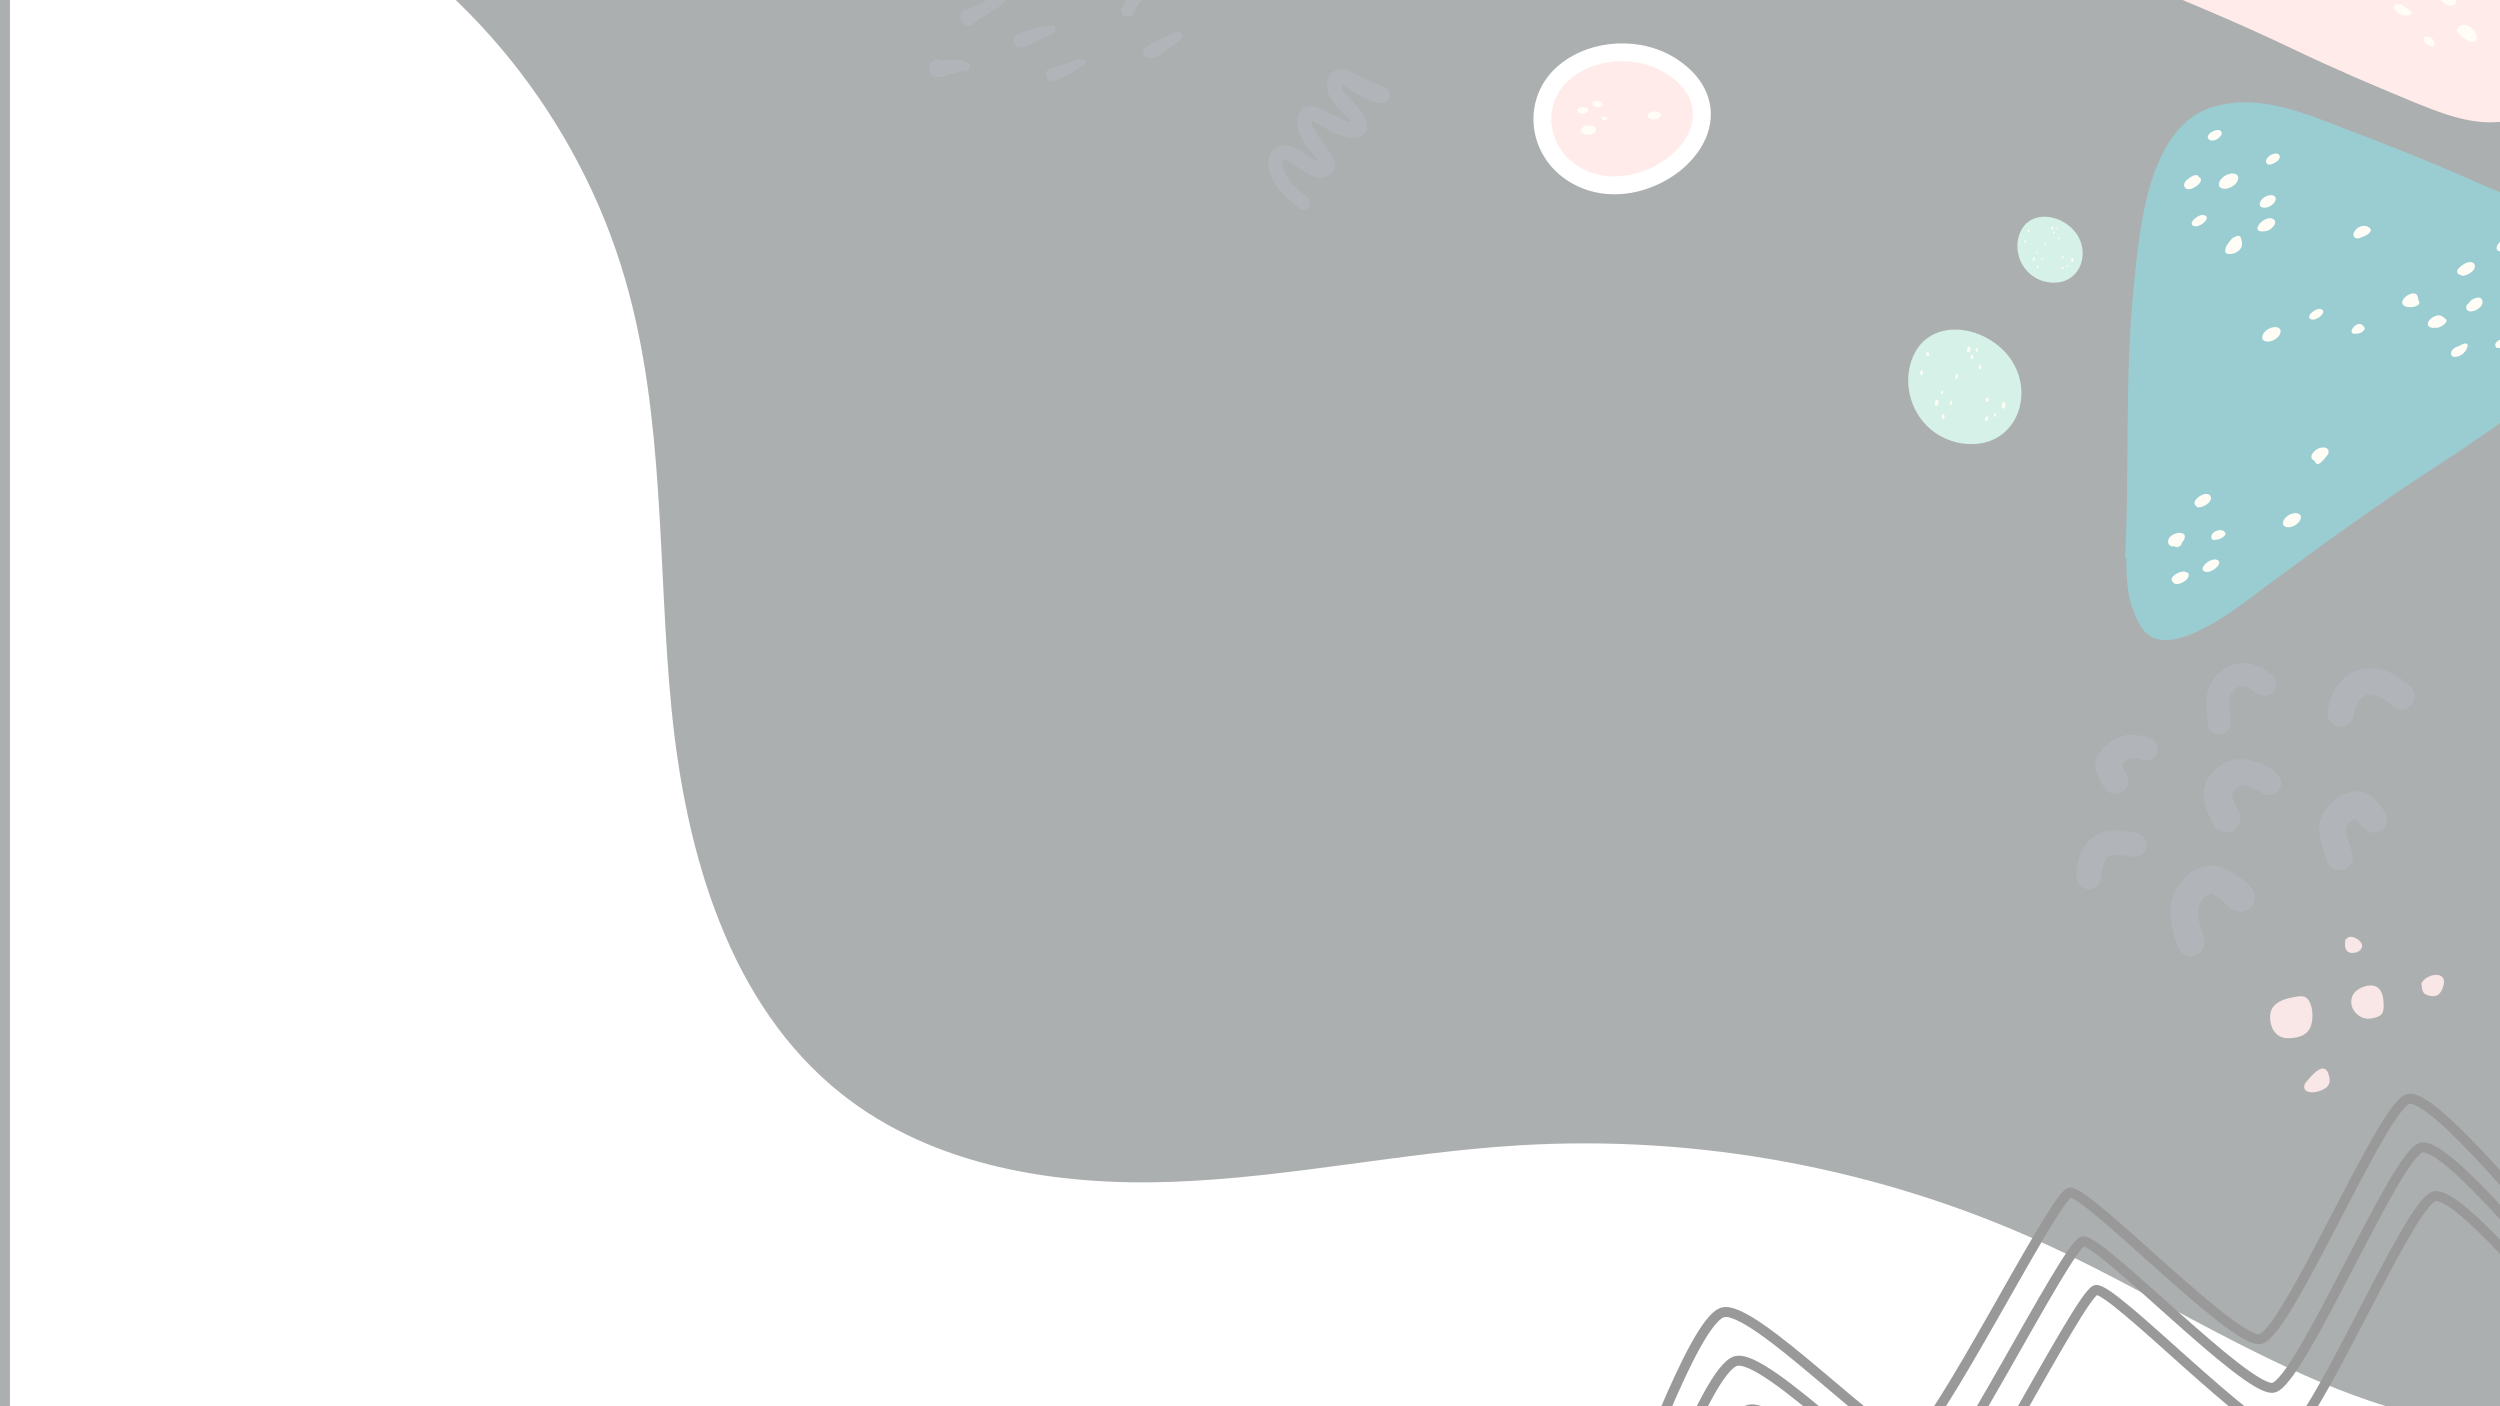 <?xml version="1.0" encoding="utf-8"?>
<!-- Generator: Adobe Illustrator 24.1.3, SVG Export Plug-In . SVG Version: 6.00 Build 0)  -->
<svg version="1.1" xmlns="http://www.w3.org/2000/svg" xmlns:xlink="http://www.w3.org/1999/xlink" x="0px" y="0px"
	 viewBox="0 0 752 423" style="enable-background:new 0 0 752 423;" xml:space="preserve">
<rect x="0" y="0" width="752" height="423" fill="#333333" stroke="none"/>
<style type="text/css">
	.st0{opacity:0.06;fill:#00838F;}
	.st1{fill:#FFFFFF;}
	.st2{fill:#FFD0CA;}
	.st3{fill:#FFFBE9;}
	.st4{fill:#99DDC6;}
	.st5{fill:#00838F;}
	.st6{fill:#3C4750;}
	.st7{fill:#EFC2C2;}
	.st8{fill:none;stroke:#000000;stroke-width:3;stroke-miterlimit:10;}
	.st9{opacity:0.6;fill:#FFFFFF;}
</style>
<g id="BACKGROUND">
</g>
<g id="OBJECTS">
	<rect x="-9.84" y="-4.62" class="st0" width="769.63" height="433.64"/>
	<g>
		<path class="st1" d="M752.99,429.85v31.65h-750v-500h73.38c7.07,2.65,13.97,5.77,20.63,9.32c43.93,23.42,77.28,65.51,91.09,113.34
			c12.04,41.7,9.66,85.99,13.91,129.19c4.25,43.19,17.22,88.88,51.26,115.8c27.46,21.71,64.4,27.61,99.39,26.35
			c34.98-1.27,69.45-8.9,104.39-10.99c53.94-3.24,108.63,6.98,157.75,29.48c40.39,18.5,77.82,45.39,121.47,53.66
			C741.8,428.7,747.39,429.43,752.99,429.85z"/>
		<g>
			<g>
				<path class="st2" d="M511.9,35.5c-0.55,7.04-6.33,13.99-14.71,17.71c-9.07,4.03-18.64,3.23-25.6-2.14
					c-5.25-4.04-8.09-10.29-7.58-16.7c0.4-5.05,2.83-9.64,6.86-12.9c8.84-7.16,22.73-7.72,32.29-1.3
					C510.97,25.4,512.22,31.4,511.9,35.5L511.9,35.5z"/>
				<path class="st1" d="M466.68,34.59c0.32-4.1,2.25-8.1,5.88-11.03c7.99-6.47,20.63-6.85,29.11-1.16c5.78,3.88,7.9,8.46,7.55,12.9
					c-1,12.73-22.39,24.15-36,13.66C468.51,45.32,466.27,39.86,466.68,34.59 M461.33,34.17c-0.57,7.32,2.65,14.44,8.62,19.04
					c7.76,5.98,18.35,6.9,28.33,2.46c9.27-4.12,15.66-11.95,16.29-19.95c0.31-3.94-0.57-11.5-9.91-17.77
					c-10.5-7.05-25.75-6.43-35.48,1.44C464.58,23.12,461.79,28.37,461.33,34.17L461.33,34.17z"/>
			</g>
			<path class="st3" d="M475.87,39.88c0.8,0.74,2.18,0.74,3.14,0.36c0.76-0.3,1.53-1.17,0.74-1.9c-0.8-0.74-2.18-0.75-3.13-0.37
				C475.85,38.28,475.07,39.15,475.87,39.88z"/>
			<path class="st3" d="M474.69,33.77c0.58,0.54,1.59,0.54,2.29,0.26c0.55-0.22,1.12-0.85,0.54-1.39c-0.58-0.54-1.59-0.54-2.29-0.27
				C474.68,32.6,474.11,33.24,474.69,33.77z"/>
			<path class="st3" d="M479.04,31.15c0.02,0.09,0.05,0.18,0.07,0.26c0.25,0.92,1.53,0.98,2.27,0.68c0.95-0.38,0.81-1.21-0.06-1.54
				c-0.13-0.05-0.25-0.1-0.38-0.15C480.55,30.26,478.83,30.36,479.04,31.15z"/>
			<path class="st3" d="M481.88,35.42c-0.01,0.03-0.03,0.06-0.04,0.08c-0.06,0.14,0.01,0.24,0.09,0.34
				c0.04,0.06,0.09,0.11,0.13,0.16c0.44,0.56,2.01-0.06,1.21-0.62c-0.22-0.16-0.4-0.23-0.68-0.25
				C482.35,35.13,482,35.17,481.88,35.42z"/>
			<path class="st3" d="M495.93,35.4c0.71,0.65,1.94,0.66,2.78,0.32c0.67-0.27,1.37-1.04,0.66-1.69c-0.71-0.65-1.94-0.66-2.78-0.32
				C495.91,33.98,495.22,34.74,495.93,35.4z"/>
		</g>
		<g>
			<g>
				<path class="st4" d="M578.79,127.21c4.91,5.56,12.02,7.12,17.52,6.06c13.99-2.7,16.9-23.5,0.87-31.84
					c-7.14-3.71-16.02-3.17-20.43,3.42C572.68,110.93,572.91,120.54,578.79,127.21z"/>
				<path class="st3" d="M592.25,104.3c-0.1,0.05-0.19,0.1-0.28,0.17c-0.22,0.17-0.58,1.43,0,1.44c0.1,0,0.19-0.01,0.28-0.02
					c0.31-0.05,0.46-0.6,0.46-0.95C592.72,104.66,592.54,104.14,592.25,104.3z"/>
				<path class="st3" d="M594.71,104.71c-0.2,0-0.27,0.14-0.38,0.32c-0.07,0.1-0.13,0.31-0.03,0.46c0.04,0.07,0.09,0.19,0.16,0.28
					c0.34,0.45,0.55-0.49,0.48-0.78l-0.02-0.09C594.87,104.81,594.78,104.71,594.71,104.71z"/>
				<path class="st3" d="M595.86,109.95c-0.02-0.03-0.03-0.06-0.05-0.09c-0.05-0.06-0.1-0.1-0.16-0.11c-0.05,0-0.09,0-0.14,0
					c-0.15,0-0.21,0.17-0.24,0.33c-0.05,0.24-0.08,0.42-0.03,0.69C595.4,111.61,596.27,110.66,595.86,109.95z"/>
				<path class="st3" d="M593.52,107.07c-0.05-0.3-0.2-0.55-0.45-0.35c-0.24,0.19-0.47,0.9-0.09,1.22c0.16,0.13,0.34,0.01,0.46-0.07
					C593.56,107.77,593.75,107.24,593.52,107.07z"/>
				<path class="st3" d="M582.73,120.28c-0.03,0-0.05,0-0.08,0c-0.43,0.01-0.65,0.6-0.66,1.09c0,0.49,0.3,0.9,0.66,0.64
					c0.03-0.02,0.05-0.03,0.08-0.06C583,121.78,583.4,120.27,582.73,120.28z"/>
				<path class="st3" d="M584.51,124.63c-0.05-0.02-0.1-0.03-0.17-0.03c-0.11-0.01-0.17,0.14-0.19,0.25c0,0-0.05,0.69-0.02,0.42
					c-0.06,0.66,0.4,1.05,0.69,0.46c0.08-0.17,0.11-0.34,0.12-0.55C584.95,124.85,584.74,124.54,584.51,124.63z"/>
				<path class="st3" d="M586.86,120.56c-0.37,0.13-0.51,1.43,0,1.25C587.23,121.67,587.36,120.37,586.86,120.56z"/>
				<path class="st3" d="M584.21,117.53c-0.03,0.01-0.05,0.01-0.07,0.02c-0.16,0.07-0.42,0.66-0.19,0.87
					c0.12,0.23,0.3,0.22,0.41,0.05c0.13-0.19,0.2-0.37,0.15-0.65C584.47,117.63,584.37,117.49,584.21,117.53z"/>
				<path class="st3" d="M597.66,125.25c-0.06,0.02-0.11,0.05-0.17,0.07c-0.25,0.11-0.39,0.46-0.39,0.8c0,0.27,0.13,0.6,0.39,0.54
					c0.06-0.02,0.11-0.03,0.17-0.05C598.12,126.49,598.17,125.02,597.66,125.25z"/>
				<path class="st3" d="M602.68,120.96c-0.61,0.22-0.85,1.38-0.28,1.94c0.23,0.23,0.43-0.19,0.5-0.49
					c-0.02,0.16-0.05,0.33-0.07,0.49c0.11-0.09,0.19-0.2,0.26-0.34c0.11-0.22,0.18-0.5,0.18-0.78
					C603.27,121.38,603.06,120.83,602.68,120.96z"/>
				<path class="st3" d="M598.12,119.96c-0.1-0.11-0.1-0.27-0.25-0.34c-0.31-0.14-0.52,0.27-0.56,0.59c0,0,0,0.01,0,0.02
					c-0.02,0.18,0,0.53,0.18,0.64c0,0,0,0.01-0.01,0.01c0.01,0,0.02,0,0.04,0c0.02,0.01,0.03,0.03,0.05,0.03c0.01,0,0.02,0,0.03,0
					c0.02,0,0.03-0.01,0.04-0.01c0.01,0,0.01,0,0.01,0c0.1-0.02,0.17-0.08,0.23-0.17c0.02-0.02,0.05-0.04,0.08-0.06
					C598.11,120.61,598.32,120.16,598.12,119.96z"/>
				<path class="st3" d="M599.82,125.18c0.04,0.06,0.07,0.11,0.12,0.16c0.23,0.25,0.42-0.19,0.41-0.42
					c-0.01-0.13-0.02-0.24-0.05-0.37C600.18,123.91,599.49,124.64,599.82,125.18z"/>
				<path class="st3" d="M588.56,112.47c-0.42,0.15-0.57,1.64,0,1.43C588.99,113.75,589.14,112.26,588.56,112.47z"/>
				<path class="st3" d="M578.01,111.4c-0.4,0.21-0.62,0.87-0.24,1.4c0.23,0.33,0.42-0.06,0.5-0.39c0.07-0.14,0.12-0.31,0.12-0.5
					C578.38,111.7,578.24,111.28,578.01,111.4z"/>
				<path class="st3" d="M579.94,105.92c-0.4-0.3-0.76,0.9-0.35,1.14c0.11,0.06,0.2,0.12,0.32,0.13c0.33,0.02,0.53-0.65,0.3-1
					C580.13,106.06,580.05,105.99,579.94,105.92z"/>
			</g>
			<g>
				<path class="st4" d="M609.6,81.37c2.83,3.2,6.92,4.1,10.1,3.49c8.06-1.55,9.74-13.53,0.5-18.34c-4.11-2.14-9.23-1.83-11.77,1.97
					C606.08,72,606.21,77.54,609.6,81.37z"/>
				<path class="st3" d="M617.36,68.18c-0.05,0.03-0.11,0.06-0.16,0.1c-0.12,0.1-0.33,0.82,0,0.83c0.06,0,0.11,0,0.16-0.02
					c0.18-0.03,0.26-0.35,0.26-0.55C617.62,68.38,617.52,68.08,617.36,68.18z"/>
				<path class="st3" d="M618.77,68.41c-0.12,0-0.16,0.08-0.22,0.18c-0.04,0.06-0.07,0.18-0.02,0.26c0.03,0.04,0.06,0.11,0.09,0.16
					c0.2,0.26,0.32-0.28,0.28-0.45l-0.01-0.05C618.86,68.47,618.81,68.41,618.77,68.41z"/>
				<path class="st3" d="M619.43,71.43c-0.01-0.02-0.02-0.03-0.03-0.05c-0.03-0.04-0.06-0.06-0.09-0.06c-0.03,0-0.05,0-0.08,0
					c-0.08,0-0.12,0.1-0.14,0.19c-0.03,0.14-0.05,0.25-0.02,0.4C619.17,72.38,619.67,71.84,619.43,71.43z"/>
				<path class="st3" d="M618.08,69.77c-0.03-0.17-0.11-0.32-0.26-0.2c-0.13,0.11-0.27,0.52-0.05,0.7c0.09,0.08,0.2,0,0.27-0.04
					C618.11,70.17,618.22,69.87,618.08,69.77z"/>
				<path class="st3" d="M611.87,77.38c-0.02,0-0.03,0-0.04,0c-0.25,0.01-0.38,0.34-0.38,0.63c0,0.29,0.17,0.52,0.38,0.37
					c0.02-0.01,0.03-0.02,0.04-0.03C612.02,78.24,612.25,77.37,611.87,77.38z"/>
				<path class="st3" d="M612.89,79.88c-0.03-0.01-0.06-0.02-0.1-0.02c-0.06,0-0.1,0.08-0.11,0.15c0,0-0.03,0.39-0.01,0.24
					c-0.03,0.38,0.23,0.61,0.4,0.27c0.05-0.1,0.06-0.2,0.07-0.32C613.15,80.01,613.03,79.83,612.89,79.88z"/>
				<path class="st3" d="M614.25,77.54c-0.21,0.08-0.29,0.82,0,0.72C614.46,78.18,614.54,77.44,614.25,77.54z"/>
				<path class="st3" d="M612.72,75.79c-0.01,0-0.03,0.01-0.04,0.01c-0.09,0.04-0.24,0.38-0.11,0.5c0.07,0.13,0.17,0.12,0.24,0.03
					c0.08-0.11,0.12-0.21,0.09-0.37C612.87,75.85,612.81,75.77,612.72,75.79z"/>
				<path class="st3" d="M620.47,80.24c-0.03,0.01-0.06,0.03-0.09,0.04c-0.15,0.06-0.23,0.26-0.22,0.47c0,0.16,0.08,0.35,0.22,0.3
					c0.03-0.01,0.07-0.02,0.1-0.03C620.73,80.95,620.76,80.11,620.47,80.24z"/>
				<path class="st3" d="M623.36,77.77c-0.35,0.13-0.49,0.79-0.16,1.12c0.13,0.13,0.25-0.11,0.29-0.28
					c-0.01,0.09-0.02,0.19-0.04,0.28c0.06-0.05,0.12-0.12,0.16-0.2c0.06-0.13,0.1-0.29,0.1-0.45
					C623.7,78.02,623.58,77.7,623.36,77.77z"/>
				<path class="st3" d="M620.74,77.2c-0.06-0.07-0.06-0.16-0.14-0.2c-0.18-0.08-0.3,0.15-0.32,0.34c0,0,0,0.01,0,0.01
					c-0.01,0.1,0,0.3,0.1,0.36c0,0,0,0,0,0.01c0.01,0,0.02,0,0.02,0c0.01,0,0.02,0.02,0.03,0.02c0,0,0.01,0,0.02,0
					c0.01,0,0.01-0.01,0.02-0.01c0,0,0,0,0.01,0c0.06-0.01,0.1-0.04,0.13-0.1c0.01-0.01,0.03-0.03,0.04-0.03
					C620.73,77.57,620.85,77.31,620.74,77.2z"/>
				<path class="st3" d="M621.72,80.21c0.02,0.04,0.04,0.06,0.07,0.09c0.13,0.14,0.24-0.11,0.23-0.24c0-0.07-0.01-0.14-0.03-0.21
					C621.92,79.47,621.53,79.89,621.72,80.21z"/>
				<path class="st3" d="M615.23,72.88c-0.25,0.09-0.33,0.94,0,0.82C615.47,73.62,615.56,72.76,615.23,72.88z"/>
				<path class="st3" d="M609.15,72.26c-0.23,0.12-0.36,0.5-0.14,0.81c0.13,0.19,0.25-0.04,0.28-0.22c0.04-0.08,0.07-0.18,0.07-0.29
					C609.36,72.43,609.28,72.19,609.15,72.26z"/>
				<path class="st3" d="M610.26,69.1c-0.23-0.17-0.44,0.52-0.2,0.66c0.06,0.04,0.11,0.07,0.18,0.07c0.19,0.01,0.3-0.38,0.18-0.58
					C610.37,69.19,610.33,69.15,610.26,69.1z"/>
			</g>
		</g>
		<g>
			<path class="st2" d="M766.75-20.4c-1.9-14.84-4.74-29.56-7.45-44.27c-2.05-11.05-4.84-22.65-13.41-30.52
				c-14.89-13.7-41.99,0.23-56.49,7.15c-23.9,11.42-45.68,26.53-68.84,39.25c-0.46,0.25-0.69,0.57-0.77,0.86
				c-6.51,3.82-12.22,8.53-14.85,14.63c-5.18,12.07,22.36,21.33,29.34,24.16c18.95,7.72,37.35,15.21,55.87,24.08
				c11.45,5.49,23.09,10.48,34.83,15.31c8.3,3.43,17.71,7.32,26.87,6.42C778.67,34.02,768.9-3.61,766.75-20.4z"/>
			<path class="st3" d="M628.75-26.36c0.52,1.87,5.41,3.4,4.7,0.85C632.94-27.39,628.05-28.91,628.75-26.36z"/>
			<path class="st3" d="M621.33-33.18c-0.04,0.08-0.07,0.16-0.1,0.24c-0.59,1.33,1.07,2.43,2.08,2.87c0.78,0.34,1.57,0.44,2.27-0.09
				c0.28-0.2,0.26-0.47,0.16-0.74c0.02-0.47-0.2-0.98-0.53-1.31c-0.11-0.1-0.21-0.21-0.32-0.31
				C624.28-33.12,621.95-34.58,621.33-33.18z"/>
			<path class="st3" d="M630.45-40.17c-0.06,0.05-0.12,0.1-0.18,0.15c-0.71,0.56-0.38,1.54,0.16,2.11
				c-0.01,0.05-0.03,0.11-0.04,0.17c-0.17,0.71,1.38,1.58,1.9,1.08c0.02-0.02,0.04-0.05,0.06-0.06c0.39,0.11,0.78,0.19,1.21,0.13
				C637.03-37.07,632.64-41.92,630.45-40.17z"/>
			<path class="st3" d="M644.05-39.45c-0.12,0.07-0.19,0.19-0.24,0.35c-0.04,0.1-0.04,0.22-0.05,0.34c-0.01,0-0.01,0-0.02,0
				c-0.39,0.51,0.28,1.33,0.66,1.62c0.8,0.6,1.75,1.14,2.78,1.11c1.14-0.03,1.67-0.97,1.11-1.96
				C647.61-39.2,644.97-40.38,644.05-39.45z"/>
			<path class="st3" d="M637.94-29.86c-0.31,0.42,0.05,0.91,0.48,1.28c0.04,0.07,0.07,0.14,0.13,0.22c0.46,0.68,2.82,2.17,3.09,0.56
				C641.94-29.51,639.13-31.45,637.94-29.86z"/>
			<path class="st3" d="M652.22-13.19c0.36,1.32,1.84,2.25,3.11,2.48c1.01,0.18,2.42-0.24,2.05-1.55c-0.36-1.32-1.84-2.24-3.12-2.47
				C653.26-14.91,651.85-14.5,652.22-13.19z"/>
			<path class="st3" d="M673.02-16.26c-0.03,0.04-0.05,0.06-0.1,0.2c-0.09,0.27-0.26,0.5-0.33,0.79c-0.1,0.38,0.48,0.77,0.77,0.86
				c1.06,0.33,2.16,0.52,3.26,0.57c1.2,0.06,1.7-1.06,1.15-2.03c-0.72-1.24-1.96-1.89-3.39-1.92
				C673.45-17.79,672.87-17.16,673.02-16.26z"/>
			<path class="st3" d="M721.7-88.51c0.65,0.75,4.19,2.53,4.28,0.35c0.03-0.14-0.03-0.12-0.17,0.06c1.31-1.18-1.33-2.51-2.24-2.56
				c0.28,0,0.31-0.03,0.11-0.08C721.95-91.48,720.25-90.18,721.7-88.51z"/>
			<path class="st3" d="M736.87-91.58c-0.51,1.88,3.76,3.54,3.93,1.65C740.93-91.45,737.34-93.35,736.87-91.58z"/>
			<path class="st3" d="M740.46-71.96l0.25,0.17c0.68,0.46,2.36,1.33,2.96,0.25c0.58-1.01-0.95-2.16-1.74-2.41
				c-0.1-0.03-0.19-0.06-0.29-0.09C739.96-74.57,738.8-73.09,740.46-71.96z"/>
			<path class="st3" d="M712.01-70.63c-0.04,0.02-0.09,0.03-0.13,0.05c-0.06,0.03-0.13,0.03-0.2,0.07c-0.64,0.39-0.58,0.99-0.2,1.58
				c0.01,0.04,0.01,0.07,0.04,0.11c0.03,0.05,0.08,0.09,0.11,0.14c0.01,0,0.01,0,0.01,0.01c0.65,0.99,1.97,1.76,3.15,1.7
				c1.18-0.06,1.83-0.85,2.54-1.68c0.7-0.82-1.19-1.93-1.76-2C714.47-70.79,713.1-71.08,712.01-70.63z"/>
			<path class="st3" d="M726.68-80.73c0.4,1.43,1.99,2.43,3.37,2.68c1.1,0.19,2.62-0.25,2.22-1.67c-0.39-1.42-1.99-2.42-3.36-2.67
				C727.82-82.6,726.29-82.15,726.68-80.73z"/>
			<path class="st3" d="M728.11-67.82c0.33,1.17,1.64,2,2.78,2.2c0.9,0.16,2.16-0.2,1.83-1.37c-0.32-1.18-1.63-2.01-2.77-2.21
				C729.05-69.36,727.79-68.99,728.11-67.82z"/>
			<path class="st3" d="M723.35-62.81c0.07,0.04,0.14,0.09,0.21,0.14c0.82,0.51,3.15,1.05,3.28-0.51c0.15-1.69-2.19-2.83-3.58-2.85
				c-0.07,0-0.13,0-0.2-0.01C720.56-66.06,722.31-63.47,723.35-62.81z"/>
			<path class="st3" d="M713.05-81.88c0.47,1.7,4.9,3.08,4.25,0.76C716.84-82.82,712.4-84.19,713.05-81.88z"/>
			<path class="st3" d="M739.54,8.02c-1.01,0.89-0.32,1.92,0.66,2.67c0.97,1.13,4.56,3.16,4.8,0.7
				C745.22,9.1,741.57,6.24,739.54,8.02z"/>
			<path class="st3" d="M729.17,11.38c0-0.02,0-0.05,0-0.07c-0.04,0.06-0.04,0.12-0.04,0.18c-0.01,0.03-0.03,0.04-0.03,0.06
				c0.06-0.25-0.12,0.31-0.12,0.32c-0.03,0.22,0.12,0.41,0.29,0.57c0.05,0.12,0.12,0.23,0.18,0.35c0.32,0.63,2.96,2.01,2.91,0.53
				c-0.04-1.2-0.91-2.13-2.12-2.34C729.79,10.91,729.36,11,729.17,11.38z"/>
			<path class="st3" d="M724.36-6.73c0.16,0.21,0.29,0.43,0.4,0.67c0.41,0.77,3.58,2.5,3.6,0.65c-0.01-0.19,0-0.38,0.02-0.57
				c0.51-1.56-1.37-2.82-2.7-3.06C723.95-9.35,723.37-8.01,724.36-6.73z"/>
			<path class="st3" d="M741.57-8.19c-0.22,1.23,2.49,2.53,3.32,2.48c0.43-0.03,0.86-0.05,1.2-0.35c0.87-0.75,0.14-1.99-0.62-2.52
				c-0.82-0.57-1.57-0.84-2.52-1.1C741.79-10,741.16-9.07,741.57-8.19z"/>
			<path class="st3" d="M734.01-1.55c-0.78,1.02,0.66,2.34,1.48,2.74c0.74,0.37,1.88,0.81,2.65,0.23c0.13-0.09,0.25-0.19,0.36-0.31
				c1.21-1.16-1-2.82-2.1-2.91c-0.2-0.02-0.39-0.05-0.59-0.08C735.15-2.09,734.46-2.13,734.01-1.55z"/>
			<path class="st3" d="M720.49,1.48c-1.29,0.93,0.8,2.59,1.62,2.86c0.9,0.29,1.8,0.45,2.71,0.12c1.43-0.51-0.13-1.73-1.14-2.13
				C722.86,1.5,721.47,0.77,720.49,1.48z"/>
			<path class="st3" d="M725.32-17.78c-0.21,1.06,0.48,1.9,1.04,2.7c0.29,0.42,1.88,1.58,2.25,0.63c0.28-0.72,0.92-0.79,1.24-1.42
				c0.68-1.35-1.41-2.57-2.44-2.76c-0.09-0.01-0.17-0.03-0.26-0.05C726.37-18.84,725.5-18.66,725.32-17.78z"/>
			<path class="st3" d="M754.12-3.49c-1.58,0.45-0.54,2.14,0.23,2.81c0.99,0.87,2.37,1.41,3.67,0.99c1.73-0.57,0.33-2.2-0.93-2.95
				C756.3-3.33,755.06-3.77,754.12-3.49z"/>
			<path class="st3" d="M734.93-40.71c-0.03,0.05-0.05,0.08-0.08,0.13c-0.55,0.81,0.47,1.77,1.28,2.24
				c0.97,0.83,3.09,1.87,3.28,0.24c0.19-1.62-1.28-2.93-2.84-3.09C735.96-41.26,735.32-41.27,734.93-40.71z"/>
			<path class="st3" d="M707.75-38.48c0.44,1.59,4.59,2.88,3.99,0.72C711.29-39.35,707.14-40.64,707.75-38.48z"/>
			<path class="st3" d="M710.98-25.22c0.16,0.2,0.32,0.4,0.48,0.6c0.35,0.42,2.04,1.37,2.39,0.45c0.06-0.16,0.12-0.32,0.18-0.48
				C715.02-27.26,708.9-27.78,710.98-25.22z"/>
			<path class="st3" d="M695.25-46.66c0.38,1.36,1.89,2.31,3.2,2.55c1.04,0.18,2.49-0.23,2.12-1.59c-0.38-1.36-1.9-2.31-3.21-2.55
				C696.33-48.44,694.88-48.01,695.25-46.66z"/>
		</g>
		<g>
			<path class="st5" d="M743,54c-14.06-6.32-28.52-11.77-42.9-17.31c-10.8-4.15-22.5-7.95-34.04-4.67
				c-20.06,5.69-22.42,37-24.16,53.47c-2.84,27.15-1.31,54.42-2.62,81.61c-0.03,0.54,0.12,0.91,0.35,1.14
				c-0.16,7.78,0.91,15.33,4.85,20.92c7.81,11.05,30.79-8.15,37.04-12.75c16.99-12.49,33.48-24.61,51.25-36.1
				c10.99-7.1,21.65-14.63,32.21-22.35c7.48-5.44,15.97-11.6,20.11-20.14C797.21,72.86,758.9,61.16,743,54z"/>
			<path class="st3" d="M663.41,172c1.92,0.55,5.9-2.92,3.27-3.67C664.75,167.77,660.78,171.25,663.41,172z"/>
			<path class="st3" d="M653.4,174.85c0.05,0.07,0.1,0.15,0.16,0.21c0.85,1.24,2.71,0.37,3.63-0.28c0.71-0.5,1.23-1.14,1.15-2.05
				c-0.04-0.35-0.28-0.48-0.57-0.53c-0.4-0.27-0.97-0.35-1.44-0.24c-0.14,0.04-0.3,0.07-0.44,0.11
				C655.05,172.28,652.51,173.55,653.4,174.85z"/>
			<path class="st3" d="M652.19,163.07c0.01,0.08,0.02,0.16,0.03,0.24c0.11,0.93,1.15,1.17,1.94,1c0.04,0.04,0.08,0.08,0.13,0.12
				c0.53,0.53,2.12-0.35,1.97-1.09c-0.01-0.03-0.02-0.06-0.02-0.08c0.3-0.29,0.59-0.59,0.76-1
				C658.45,158.96,651.83,160.2,652.19,163.07z"/>
			<path class="st3" d="M660.14,151.51c-0.01,0.14,0.06,0.27,0.18,0.4c0.06,0.09,0.17,0.15,0.27,0.23
				c-0.01,0.01-0.01,0.01-0.02,0.02c0.24,0.62,1.32,0.46,1.78,0.29c0.96-0.38,1.95-0.92,2.48-1.84c0.59-1.02,0.05-1.99-1.12-2.04
				C662.28,148.52,659.82,150.2,660.14,151.51z"/>
			<path class="st3" d="M665.28,162.04c0.19,0.5,0.82,0.44,1.38,0.26c0.09,0,0.17,0.01,0.26,0.01c0.84-0.05,3.43-1.31,2.15-2.42
				C667.74,158.72,664.52,160.15,665.28,162.04z"/>
			<path class="st3" d="M687.61,158.49c1.35,0.4,2.96-0.41,3.85-1.4c0.7-0.79,1.1-2.26-0.25-2.64c-1.36-0.39-2.96,0.4-3.85,1.4
				C686.66,156.64,686.26,158.11,687.61,158.49z"/>
			<path class="st3" d="M696.12,138.56c0.02,0.04,0.03,0.08,0.13,0.19c0.18,0.23,0.3,0.49,0.51,0.72c0.28,0.29,0.94-0.01,1.17-0.21
				c0.86-0.75,1.62-1.61,2.26-2.56c0.7-1.03-0.01-2.07-1.17-2.1c-1.48-0.04-2.72,0.71-3.51,1.94
				C695.01,137.36,695.25,138.2,696.12,138.56z"/>
			<path class="st3" d="M658.89,56.86c1.02-0.17,4.49-2.32,2.63-3.57c-0.11-0.1-0.12-0.04-0.04,0.19c-0.32-1.79-2.92-0.18-3.46,0.59
				c0.14-0.24,0.14-0.28-0.01-0.15C656.42,55.06,656.64,57.24,658.89,56.86z"/>
			<path class="st3" d="M664.37,41.89c1.38,1.46,5.14-1.39,3.56-2.56C666.67,38.4,663.07,40.53,664.37,41.89z"/>
			<path class="st3" d="M683.53,49.31l0.28-0.13c0.77-0.35,2.44-1.35,1.82-2.47c-0.58-1.06-2.41-0.33-3.05,0.24
				c-0.08,0.07-0.17,0.13-0.24,0.2C680.97,48.34,681.65,50.16,683.53,49.31z"/>
			<path class="st3" d="M669.38,75.01c0,0.05-0.03,0.1-0.03,0.14c0,0.07-0.04,0.14-0.04,0.22c-0.01,0.77,0.55,1.04,1.28,1.02
				c0.05,0.01,0.07,0.03,0.12,0.03c0.06,0,0.12-0.02,0.19-0.02c0.01,0,0.01,0,0.01,0c1.22-0.03,2.61-0.78,3.19-1.85
				c0.58-1.07,0.24-2.06-0.1-3.14c-0.34-1.06-2.34,0.01-2.71,0.47C670.56,72.77,669.57,73.81,669.38,75.01z"/>
			<path class="st3" d="M668.41,56.68c1.46,0.42,3.2-0.44,4.17-1.52c0.76-0.86,1.19-2.44-0.27-2.86c-1.46-0.42-3.2,0.44-4.16,1.52
				C667.38,54.68,666.95,56.26,668.41,56.68z"/>
			<path class="st3" d="M680.52,62.39c1.21,0.34,2.64-0.37,3.43-1.25c0.63-0.71,0.99-2.01-0.21-2.35c-1.21-0.35-2.64,0.35-3.43,1.25
				C679.68,60.73,679.32,62.04,680.52,62.39z"/>
			<path class="st3" d="M682.35,69.27c0.08-0.03,0.16-0.08,0.24-0.12c0.89-0.44,2.61-2.2,1.32-3.15c-1.41-1.04-3.67,0.4-4.44,1.61
				c-0.03,0.05-0.08,0.11-0.11,0.17C678,69.97,681.21,69.83,682.35,69.27z"/>
			<path class="st3" d="M660.05,68.04c1.74,0.51,5.34-2.65,2.96-3.33C661.27,64.21,657.68,67.36,660.05,68.04z"/>
			<path class="st3" d="M753.29,93.21c0.24,1.36,1.51,1.31,2.7,0.86c1.51-0.25,5.23-2.3,3.2-3.84
				C757.3,88.81,752.82,90.47,753.29,93.21z"/>
			<path class="st3" d="M750.65,104.14c-0.02-0.01-0.04-0.02-0.07-0.03c0.04,0.06,0.09,0.1,0.14,0.14c0.02,0.02,0.02,0.04,0.04,0.06
				c-0.19-0.19,0.21,0.27,0.22,0.28c0.18,0.15,0.43,0.12,0.66,0.05c0.14,0.02,0.27,0.02,0.4,0.03c0.72,0.05,3.36-1.51,2.03-2.28
				c-1.08-0.62-2.36-0.35-3.19,0.6C750.58,103.34,750.42,103.76,750.65,104.14z"/>
			<path class="st3" d="M732.16,98.6c0.27-0.03,0.54-0.03,0.8,0.01c0.9,0.05,4.12-1.8,2.51-2.82c-0.16-0.1-0.33-0.2-0.49-0.32
				c-1.1-1.29-3.21-0.31-4.14,0.73C729.63,97.56,730.5,98.78,732.16,98.6z"/>
			<path class="st3" d="M740.15,82.69c0.96,0.86,3.56-0.83,3.96-1.57c0.21-0.4,0.42-0.78,0.35-1.25c-0.19-1.16-1.68-1.19-2.55-0.81
				c-0.94,0.41-1.59,0.92-2.33,1.62C738.68,81.53,739.15,82.58,740.15,82.69z"/>
			<path class="st3" d="M741.91,92.92c0.48,1.24,2.41,0.67,3.2,0.18c0.73-0.46,1.73-1.22,1.63-2.2c-0.01-0.16-0.03-0.32-0.08-0.49
				c-0.36-1.68-3.02-0.63-3.68,0.28c-0.12,0.16-0.25,0.31-0.38,0.47C742.04,91.62,741.64,92.21,741.91,92.92z"/>
			<path class="st3" d="M737.28,106.43c0.13,1.64,2.7,0.7,3.39,0.12c0.74-0.64,1.36-1.35,1.57-2.32c0.32-1.53-1.59-0.82-2.49-0.15
				C738.58,104.35,737.19,105.18,737.28,106.43z"/>
			<path class="st3" d="M722.97,91.8c0.82,0.75,1.93,0.6,2.93,0.54c0.53-0.03,2.41-0.79,1.77-1.64c-0.48-0.63-0.2-1.23-0.59-1.86
				c-0.82-1.32-3.01-0.14-3.74,0.66c-0.06,0.07-0.12,0.13-0.18,0.2C722.61,90.31,722.29,91.17,722.97,91.8z"/>
			<path class="st3" d="M751.04,74.2c-0.45,1.63,1.59,1.62,2.59,1.31c1.3-0.41,2.52-1.32,2.85-2.69c0.43-1.83-1.75-1.48-3.09-0.78
				C752.35,72.38,751.3,73.23,751.04,74.2z"/>
			<path class="st3" d="M708.01,71c0.03,0.05,0.04,0.1,0.07,0.14c0.41,0.92,1.8,0.54,2.65,0.08c1.25-0.4,3.31-1.7,1.98-2.75
				c-1.32-1.04-3.27-0.45-4.26,0.83C708.07,69.8,707.72,70.36,708.01,71z"/>
			<path class="st3" d="M695.32,96.09c1.64,0.47,5.01-2.48,2.78-3.12C696.46,92.5,693.09,95.45,695.32,96.09z"/>
			<path class="st3" d="M708.71,100.39c0.26-0.03,0.52-0.07,0.79-0.1c0.56-0.07,2.3-1.06,1.67-1.86c-0.11-0.14-0.21-0.28-0.32-0.42
				C709.09,95.74,705.34,100.84,708.71,100.39z"/>
			<path class="st3" d="M681.39,102.65c1.4,0.4,3.05-0.41,3.96-1.44c0.73-0.81,1.14-2.31-0.25-2.72c-1.4-0.4-3.05,0.42-3.96,1.44
				C680.42,100.75,680.01,102.25,681.39,102.65z"/>
		</g>
		<g>
			<g>
				<path class="st6" d="M364.44-22.77c-1.55,0.91-2.37,2.84-3.49,4.21c-0.66,0.81-1.29,1.64-1.9,2.5
					c-0.27,0.38-0.56,0.77-0.81,1.17c0.04-0.06-0.99,1.38-0.35,0.93c-2.75,1.94,0.13,5.9,2.75,3.72c0.7-0.59,0.92-1.27,1.31-2.06
					c0.51-1.06,1.16-2.09,1.8-3.07c0.61-0.94,1.35-1.82,1.89-2.79c0.39-0.72,0.58-1.57,1.05-2.24
					C367.66-21.81,365.83-23.6,364.44-22.77L364.44-22.77z"/>
			</g>
			<g>
				<path class="st6" d="M394.74-28.78c-1.63,0.47-2.79,2.5-3.78,3.78c-0.71,0.92-1.3,1.91-1.95,2.87
					c-0.45,0.66-0.88,1.67-1.22,2.17c-1.17,1.75,1.17,4.41,2.98,3.1c0.98-0.71,1.07-1.31,1.42-2.36c0.28-0.84,0.87-1.77,1.25-2.59
					c0.82-1.77,1.47-3.74,2.41-5.44C396.26-27.99,395.62-29.04,394.74-28.78L394.74-28.78z"/>
			</g>
			<g>
				<path class="st6" d="M376.72-11.57c-0.05-0.04-0.1-0.07-0.15-0.11c-0.45-0.33-1.3-0.35-1.76-0.03
					c-1.19,0.82-1.92,2.18-2.79,3.33c-0.83,1.09-1.5,2.34-2.39,3.38c-1.87,2.2,0.9,5.15,3.15,3.24c1.46-1.23,2.24-3.58,3.25-5.19
					C376.79-8.14,378.3-10.4,376.72-11.57L376.72-11.57z"/>
			</g>
			<g>
				<path class="st6" d="M344.63-5.85c-1.89,0.2-3.14,2.58-4.23,3.94c-1.16,1.45-2.46,2.65-3.06,4.45c-0.81,2.41,3.18,3.57,3.79,1.1
					c0.34-1.37,1.42-2.39,2.19-3.54c0.9-1.34,1.83-2.79,2.61-4.19C346.46-5.06,345.62-5.95,344.63-5.85L344.63-5.85z"/>
			</g>
			<g>
				<path class="st6" d="M330.23-15.55c-1.81,2.3-2.65,5.22-4.14,7.69c-0.55,0.92,0.06,2.18,0.94,2.61c1.04,0.5,2.07-0.04,2.61-0.94
					c0.73-1.22,1.09-2.67,1.65-3.97c0.56-1.31,1.47-2.68,1.68-4.1C333.19-15.75,331.23-16.83,330.23-15.55L330.23-15.55z"/>
			</g>
			<g>
				<path class="st6" d="M326.84-40.98c-0.85,3.46-1.91,6.87-2.71,10.32c-0.78,3.39,4.53,4.21,4.7,0.73
					c0.05-0.97,0.25-1.86,0.23-2.84c-0.03-1.14,0.09-2.25,0.22-3.38c0.21-1.71,0.78-3.9-0.4-5.35
					C328.31-42.2,327.05-41.83,326.84-40.98L326.84-40.98z"/>
			</g>
			<g>
				<path class="st6" d="M346.92-57.23c-1.17,1.02-1.76,3-2.05,4.49c-0.31,1.61-0.96,3.16-0.86,4.83c0.16,2.87,4.84,2.38,4.43-0.47
					c-0.4-2.76,1.96-5.97,0.39-8.56C348.48-57.54,347.44-57.68,346.92-57.23L346.92-57.23z"/>
			</g>
			<g>
				<path class="st6" d="M358.93-80.51c-0.14-0.29-0.21,0.82-0.24,1.09c-0.08,0.83-0.09,1.67-0.1,2.51
					c-0.01,1.79-0.31,3.52-0.39,5.29c-0.12,2.62,4.18,2.65,4.01,0.11c-0.16-2.32-0.29-4.55-0.61-6.86
					c-0.19-1.36-0.02-2.95-1.51-3.58C359.22-82.33,358.59-81.22,358.93-80.51L358.93-80.51z"/>
			</g>
			<g>
				<path class="st6" d="M374.82-85.83c-0.93,0.89-0.79,3.11-0.83,4.3c-0.03,0.95,0.04,1.91,0.06,2.87c0,0.05,0.13,2,0.19,0.75
					c-0.02,0.44-0.33,0.88-0.33,1.38c0,1.47,1.81,2.99,3.22,1.96c2.55-1.86,0.7-5.03,0.29-7.57
					C377.32-82.73,376.37-87.3,374.82-85.83L374.82-85.83z"/>
			</g>
			<g>
				<path class="st6" d="M366.27-61.98c-0.12,0.31-0.55,0.7-0.77,1.02c-0.62,0.88-1.07,1.85-1.51,2.82
					c-0.77,1.7-1.67,3.53-2.03,5.37c-0.46,2.37,2.7,3.28,3.58,1.04c0.41-1.03,0.59-2.16,0.88-3.23c0.33-1.19,0.77-2.35,1.1-3.53
					c0.34-1.2,1.21-3.07-0.09-3.94C366.99-62.74,366.44-62.43,366.27-61.98L366.27-61.98z"/>
			</g>
			<g>
				<path class="st6" d="M381.67-66.88c0.03,1.38,0.22,2.65,0.5,4c0.24,1.14,0.13,2.26,0.36,3.36c0.33,1.58,2.62,1.93,3.42,0.53
					c0.88-1.55,0.11-3.09-0.71-4.5c-0.74-1.28-1.33-3.08-2.53-3.96C382.29-67.74,381.66-67.36,381.67-66.88L381.67-66.88z"/>
			</g>
			<g>
				<path class="st6" d="M353.87,9.58c-1.67,0.77-3.33,1.51-5,2.36c-1.92,0.99-4.19,1.39-4.96,3.58c-0.27,0.75,0.27,1.73,1.05,1.91
					c2.37,0.54,4.49-1.42,6.35-2.76c1.33-0.96,3.39-1.88,4.26-3.34C356.25,10.21,354.98,9.07,353.87,9.58L353.87,9.58z"/>
			</g>
			<g>
				<path class="st6" d="M326.61,18.93c-0.28-1.41-2.25-1-3.2-0.69c-2.4,0.8-4.74,1.62-7.22,2.18c-2.62,0.59-1.44,4.85,0.94,3.95
					c2.08-0.79,4.1-1.81,6-2.97c0.85-0.52,2.16-1.76,3.14-1.9C326.52,19.45,326.65,19.16,326.61,18.93L326.61,18.93z"/>
			</g>
			<g>
				<path class="st6" d="M316.29,7.58c-1.99,0.24-3.79,0.55-5.72,1.14c-1.46,0.44-3.34,0.87-4.61,1.71
					c-1.43,0.95-1.38,3.22,0.41,3.76c1.96,0.58,3.57-0.94,5.25-1.74c1.76-0.84,4.34-1.64,5.61-3.16
					C317.88,8.49,317.3,7.46,316.29,7.58L316.29,7.58z"/>
			</g>
			<g>
				<path class="st6" d="M301.38-1.44c-3.84,0.43-6.98,3.26-10.66,4.24c-3.97,1.05-0.74,6.99,2.3,4.18c2.8-2.58,6.87-3.71,9.3-6.72
					C302.95-0.54,302.4-1.56,301.38-1.44L301.38-1.44z"/>
			</g>
			<g>
				<path class="st6" d="M333.11-55.09c0.65-0.4,0.79-0.83,1.05-1.52c0.4-1.06,0.86-2.1,1.22-3.18c0.6-1.78,0.82-3.45,1.09-5.27
					c0.31-2.1-2.76-2.66-3.73-1.09c-0.48,0.78-0.39,1.3-0.35,2.16c0.05,0.99-0.13,2-0.3,2.97c-0.28,1.62-0.93,3.66-0.43,5.3
					C331.85-55.15,332.53-54.74,333.11-55.09L333.11-55.09z"/>
			</g>
			<g>
				<path class="st6" d="M344-73.48c0.55-1.26,0.25-2.54-0.01-3.83c-0.4-2.01-1.16-3.76-2.03-5.6c-1.24-2.6-5.48-0.24-3.9,2.14
					c1.08,1.64,2.12,3.17,2.93,4.96c0.42,0.93,1.01,2.45,2.16,2.67C343.44-73.09,343.86-73.16,344-73.48L344-73.48z"/>
			</g>
			<g>
				<path class="st6" d="M360.17-94.42c-0.27-1.48-1.95-2.63-2.91-3.72c-0.98-1.1-1.99-2.23-3.29-2.97
					c-3.36-1.93-5.42,3.98-1.99,4.57c1.15,0.19,1.97,0.75,2.89,1.42c0.54,0.39,1.07,0.8,1.63,1.17c0.57,0.38,1.24,0.55,1.81,0.9
					C359.26-92.45,360.36-93.39,360.17-94.42L360.17-94.42z"/>
			</g>
			<g>
				<path class="st6" d="M393.7-75.86c-0.23,1.35-0.45,2.62-0.34,4c0.12,1.59,0.38,3.17,0.56,4.76c0.39,3.32,5.87,2.17,5.15-1.22
					c-0.32-1.53-0.75-3.01-1.11-4.53c-0.32-1.34-0.03-2.75-1.13-3.79C395.92-77.52,393.96-77.33,393.7-75.86L393.7-75.86z"/>
			</g>
			<g>
				<path class="st6" d="M396.53-51.05c-0.29,1.21-0.82,2.35-1.04,3.59c-0.22,1.19-0.21,2.64-0.64,3.76
					c-1.15,2.98,3.91,4.55,4.82,1.4c0.22-0.77,0.21-1.46,0.23-2.24c0.02-0.88,0.2-1.75,0.2-2.63c-0.01-1.66,0.15-3.2-1.03-4.51
					C398.32-52.5,396.79-52.14,396.53-51.05L396.53-51.05z"/>
			</g>
			<g>
				<path class="st6" d="M352.84-36.99c-1.42,1.36-2.63,3.21-3.43,4.99c-0.69,1.56-1.88,3.39-2.03,5.11
					c-0.23,2.53,3.75,2.64,3.94,0.11c0.03-0.35,0.49-0.95,0.64-1.3c0.46-1.04,0.84-2.1,1.3-3.14c0.66-1.52,2.03-2.97,2.01-4.7
					C355.26-37.16,353.76-37.88,352.84-36.99L352.84-36.99z"/>
			</g>
			<g>
				<path class="st6" d="M376.27-45.2c-0.02,0.65-0.44,1.25-0.64,1.87c-0.22,0.7-0.28,1.43-0.42,2.15c-0.3,1.57-1.07,2.99-1.38,4.54
					c-0.5,2.51,2.85,3.47,3.79,1.1c0.72-1.82,0.92-4.05,0.93-5.99c0.01-1.42,0.44-3.53-0.87-4.44
					C377.09-46.38,376.29-45.86,376.27-45.2L376.27-45.2z"/>
			</g>
			<g>
				<path class="st6" d="M317.05-15.58c-1.16,0.38-2.07,1.07-2.98,1.88c-0.93,0.84-2.05,1.43-3.03,2.21
					c-1.88,1.51,0.98,4.53,2.63,2.7c0.7-0.77,1.55-1.38,2.22-2.17c0.66-0.77,1.17-1.84,2-2.44
					C318.88-14.09,318.45-16.04,317.05-15.58L317.05-15.58z"/>
			</g>
			<g>
				<path class="st6" d="M291.51,19.42c-1.26-1.75-3.7-1.37-5.63-1.28c-0.7,0.03-1.39,0.09-2.09,0.1c0.12,0-0.88-0.04-0.62,0
					c0.51,0.07-1.09-0.29-1.25-0.29c-1.59,0.02-2.86,1.45-2.48,3.05c0.01,0.05,0.02,0.1,0.03,0.15c0.2,0.84,0.92,1.72,1.8,1.89
					c1.49,0.3,2.68-0.11,4.06-0.59c1.71-0.61,3.52-0.88,5.32-1.09C291.45,21.24,291.99,20.07,291.51,19.42L291.51,19.42z"/>
			</g>
			<g>
				<path class="st6" d="M381.38-94.45c-0.77-1.6-2.41-3.07-3.74-4.24c-1.45-1.27-3.43-2.35-5.12-0.92
					c-0.83,0.7-0.64,1.93-0.04,2.67c0.52,0.64,1.1,0.66,1.81,0.95c0.51,0.2,1,0.58,1.46,0.87c0.57,0.37,1.14,0.75,1.71,1.11
					c0.76,0.49,1.48,0.75,2.27,1.14C380.79-92.34,381.91-93.36,381.38-94.45L381.38-94.45z"/>
			</g>
		</g>
		<g>
			<path class="st7" d="M683.13,304.08c-0.2,0.55-0.3,1.17-0.29,1.87c0.05,3.59,1.92,6.53,5.81,6.34c2.51-0.12,5-0.63,6.21-3.06
				c0.98-1.96,1-5.75-0.13-7.88c-1.15-2.15-2.74-1.79-4.95-1.38C686.97,300.47,684.04,301.51,683.13,304.08z"/>
			<path class="st7" d="M707.31,300.61c-0.57,3.36,2.78,6.42,6.1,5.72c2.54-0.53,3.62-0.92,3.6-3.86c-0.01-1.97-0.27-4.3-1.84-5.45
				c-2.08-1.52-6.4,0.13-7.45,2.32C707.52,299.77,707.38,300.19,707.31,300.61z"/>
			<path class="st7" d="M693.29,326c-1,2.71,2.19,2.83,3.83,2.35c2.26-0.67,4.13-1.61,3.53-4.44
				C699.48,318.38,695.36,323.38,693.29,326z"/>
			<path class="st7" d="M728.35,295.76c0.29,2.51,0.28,3.38,2.85,3.84c2.16,0.39,3.17-1.01,3.79-3.1
				C736.29,292.04,730.23,292.5,728.35,295.76z"/>
			<path class="st7" d="M705.56,282.5c-0.49,2-0.18,4.23,2.13,4.15c1.12-0.04,2.3-0.51,2.75-1.62c0.76-1.89-3.23-4.16-4.33-2.85"/>
		</g>
		<g>
			<path class="st6" d="M659.7,262.08c0.33-0.2,0.67-0.38,1.01-0.54c0.57-0.27,1.39-0.69,2.05-0.81c0.52-0.1,1.05-0.19,1.59-0.25
				c0.88-0.09,1.77-0.05,2.63,0.14c1.09,0.24,2.19,0.63,3.19,1.14c1.1,0.55,2.13,1.21,3.12,1.93c1.27,0.92,2.54,1.83,3.61,2.98
				c0.82,0.88,1.35,1.9,1.36,3.14c0.01,1.14-0.43,2.26-1.22,3.09c-1.71,1.79-4.43,1.72-6.23,0.14c-1.05-0.93-2.03-1.91-3.13-2.79
				c-0.7-0.48-1.4-0.92-2.16-1.29l-0.48-0.12l-0.05,0l-0.22,0.06c-0.42,0.21-0.82,0.43-1.2,0.71l-0.32,0.24
				c-0.37,0.33-0.7,0.67-1.02,1.04c-0.26,0.39-0.49,0.79-0.7,1.21c-0.17,0.54-0.3,1.09-0.4,1.65c-0.04,0.74-0.02,1.47,0.05,2.2
				c0.41,2.2,1.13,4.31,1.83,6.43c0.71,2.14-0.79,4.5-2.87,5.07c-1.03,0.29-2.15,0.15-3.09-0.36c-1-0.56-1.63-1.44-1.99-2.52
				c-0.44-1.33-0.9-2.66-1.27-4.02c-0.4-1.47-0.67-2.9-0.87-4.42c-0.43-3.41,0.43-6.98,2.35-9.82
				C656.41,264.63,657.94,263.13,659.7,262.08z M664.58,268.85l-0.14,0.02L664.58,268.85z M665.51,268.72l-0.14,0.02L665.51,268.72z
				"/>
			<path class="st6" d="M703.74,239.65l0.31-0.17c0.99-0.51,2-0.98,3.09-1.24c1.27-0.29,2.61-0.26,3.86,0.08
				c1.8,0.49,3.21,1.77,4.36,3.17c0.78,0.95,1.57,1.91,2.07,3.04c0.36,0.61,0.55,1.27,0.55,1.97c-0.04,0.33-0.08,0.66-0.12,1
				c-0.17,0.67-0.49,1.25-0.97,1.75c-0.73,0.76-1.75,1.2-2.8,1.21c-0.69,0-1.33-0.16-1.93-0.48c-0.65-0.44-1.29-0.86-1.79-1.48
				c-0.22-0.27-0.44-0.55-0.66-0.82c-0.39-0.49-0.79-0.96-1.22-1.4l-0.21,0.06c-0.35,0.18-0.69,0.38-1.02,0.6
				c-0.52,0.46-1,0.95-1.45,1.48l-0.26,0.45l-0.02,0.1l0.03,0.78c0.45,2.36,1.27,4.64,2.01,6.92c0.67,2.06-0.76,4.34-2.78,4.9
				c-0.99,0.27-2.07,0.15-2.98-0.35c-0.97-0.53-1.58-1.39-1.92-2.42c-0.64-1.96-1.38-3.94-1.79-5.96c-0.38-1.83-0.72-3.69-0.31-5.56
				c0.44-1.98,1.58-3.58,2.88-5.08c0.3-0.35,0.64-0.67,0.98-0.97C702.33,240.7,703,240.1,703.74,239.65z M708.33,246.12l-0.17-0.02
				L708.33,246.12z M708.8,246.37l-0.16-0.12l0,0L708.8,246.37z M709,246.3l-0.08-0.03L709,246.3z"/>
			<path class="st6" d="M667.84,230.38c-0.62,0.45-1.25,0.92-1.82,1.43c-0.74,0.66-1.3,1.43-1.86,2.25
				c-0.39,0.57-0.6,1.31-0.83,1.94c-0.11,0.32-0.2,0.65-0.27,0.97c-0.32,1.35-0.18,2.75,0.06,4.09c0.46,2.58,1.69,4.94,2.88,7.24
				c1.07,2.07,3.94,2.61,5.84,1.47c0.97-0.58,1.67-1.53,1.95-2.62c0.29-1.14,0.06-2.2-0.48-3.23c-0.4-0.77-0.79-1.54-1.17-2.33
				c-0.3-0.77-0.55-1.54-0.72-2.35l-0.02-0.48l0.1-0.39l0.1-0.19c0.42-0.46,0.87-0.89,1.34-1.3c0.29-0.19,0.58-0.37,0.88-0.54
				l0.22-0.06c0.34-0.03,0.68-0.04,1.02-0.02c0.81,0.14,1.6,0.32,2.39,0.57c0.47,0.21,0.93,0.44,1.38,0.7
				c0.68,0.41,1.35,0.85,2.04,1.23c1.41,0.77,3.22,0.5,4.33-0.67c0.64-0.67,1.01-1.59,1-2.52c-0.01-1.04-0.46-1.81-1.11-2.56
				c-0.79-0.92-1.87-1.65-2.91-2.27c-1.06-0.63-2.19-1.14-3.36-1.52c-1.26-0.41-2.51-0.68-3.83-0.83c-2.21-0.24-4.46,0.29-6.37,1.43
				C668.37,230.01,668.1,230.19,667.84,230.38z"/>
			<path class="st6" d="M703.94,205.17c-1.24,1.37-2.13,2.95-2.76,4.68c-0.45,1.23-0.71,2.5-0.96,3.78
				c-0.21,1.05-0.12,2.05,0.44,2.99c0.54,0.9,1.41,1.55,2.42,1.8c2.01,0.51,4.38-0.75,4.79-2.86c0.22-1.11,0.44-2.21,0.79-3.29
				c0.21-0.46,0.45-0.89,0.72-1.32c0.36-0.44,0.74-0.87,1.16-1.26c0.25-0.17,0.5-0.34,0.77-0.48l0.86-0.23
				c0.4-0.03,0.79-0.04,1.19-0.02c0.74,0.13,1.45,0.3,2.16,0.53c0.35,0.15,0.7,0.31,1.04,0.5c0.42,0.23,0.81,0.5,1.2,0.77
				c0.63,0.49,1.22,1.01,1.82,1.55c1.62,1.44,4.09,1.48,5.62-0.13c1.48-1.54,1.47-4.16-0.13-5.62c-1.47-1.35-3.04-2.65-4.79-3.62
				c-0.92-0.51-1.96-0.87-2.96-1.22c-0.83-0.29-1.72-0.42-2.59-0.53c-0.94-0.11-1.79-0.18-2.73-0.11c-1.04,0.08-2.1,0.26-3.09,0.61
				c-0.68,0.24-1.33,0.56-1.95,0.93C705.85,203.32,704.83,204.18,703.94,205.17z"/>
			<path class="st6" d="M628.25,253.08c-0.6,0.6-1.1,1.34-1.56,2.04c-0.25,0.38-0.43,0.8-0.6,1.21c-0.34,0.85-0.65,1.68-0.89,2.55
				c-0.44,1.62-0.68,3.3-0.48,4.97c0.01,0.65,0.18,1.27,0.51,1.83c0.49,0.82,1.3,1.43,2.23,1.66c0.93,0.24,1.93,0.09,2.75-0.4
				c0.76-0.45,1.52-1.33,1.66-2.23c0.29-1.85,0.54-3.69,1.11-5.46c0.14-0.28,0.29-0.54,0.45-0.81c0.22-0.25,0.45-0.49,0.69-0.73
				l0.52-0.31l0.74-0.2c1.17-0.09,2.33-0.02,3.5,0.09c0.74,0.11,1.49,0.23,2.24,0.36c0.98,0.17,1.88,0.12,2.76-0.41
				c0.83-0.49,1.43-1.3,1.66-2.24c0.24-0.93,0.09-1.93-0.41-2.76c-0.46-0.77-1.32-1.5-2.24-1.66c-1.71-0.3-3.43-0.52-5.16-0.68
				c-1.48-0.14-2.92,0-4.38,0.24c-0.78,0.13-1.65,0.49-2.33,0.85l-0.51,0.28C629.69,251.77,628.95,252.39,628.25,253.08z"/>
			<path class="st6" d="M635.73,222.61c1.89-1.13,4.11-1.77,6.32-1.55c0.89,0.08,1.79,0.18,2.65,0.43c0.88,0.24,1.71,0.56,2.55,0.91
				c0.8,0.34,1.41,1.27,1.63,2.07c0.24,0.85,0.13,1.77-0.3,2.54c-0.73,1.32-2.33,2.05-3.8,1.66c-0.89-0.24-1.77-0.5-2.67-0.66
				c-0.36-0.02-0.73-0.02-1.09,0.01l-0.52,0.15c-0.31,0.17-0.61,0.35-0.91,0.55c-0.44,0.4-0.84,0.83-1.23,1.29l-0.19,0.3
				c0.45,0.9,0.99,1.75,1.51,2.61c1.12,1.81,0.46,4.26-1.34,5.34c-1.84,1.1-4.22,0.46-5.34-1.35c-0.38-0.62-0.77-1.24-1.13-1.88
				c-0.59-1.06-1.17-2.2-1.42-3.39c-0.22-1.04-0.18-1.92,0.01-2.97c0.17-0.44,0.34-0.87,0.52-1.31c0.15-0.28,0.32-0.54,0.51-0.78
				c0.96-1.34,2.05-2.46,3.39-3.41C635.16,222.96,635.44,222.78,635.73,222.61z M638.06,230.46l0.02,0.09L638.06,230.46
				L638.06,230.46z M637.93,230.69l-0.02,0.18l0.02-0.2L637.93,230.69z"/>
			<path class="st6" d="M667.66,202.37c-0.6,0.53-1.15,1.09-1.65,1.72c-0.95,1.2-1.58,2.51-1.98,3.99
				c-0.25,0.94-0.26,1.96-0.29,2.93c-0.02,0.91,0.04,1.83,0.1,2.74c0.07,1.24,0.15,2.48,0.23,3.72c0.06,0.94,0.37,1.78,1.06,2.45
				c0.64,0.61,1.52,0.96,2.41,0.95c1.79-0.02,3.51-1.6,3.39-3.46c-0.09-1.41-0.18-2.82-0.26-4.23c-0.06-1.03-0.09-2.08-0.02-3.11
				c0.06-0.31,0.14-0.61,0.23-0.91c0.13-0.26,0.27-0.51,0.42-0.76c0.42-0.5,0.87-0.96,1.35-1.4c0.27-0.18,0.54-0.33,0.83-0.48
				l0.6-0.17l0.86-0.02c0.26,0.06,0.52,0.13,0.78,0.21c0.54,0.26,1.06,0.55,1.56,0.89c0.69,0.53,1.41,1.09,2.2,1.42
				c0.54,0.29,1.12,0.44,1.73,0.44c0.94-0.01,1.86-0.4,2.51-1.09c1.27-1.32,1.35-3.73-0.11-4.97c-0.88-0.75-1.91-1.36-2.87-1.99
				c-0.89-0.58-1.95-1.02-2.96-1.31c-1.1-0.32-2.25-0.48-3.39-0.44c-0.62,0.02-1.23,0.15-1.85,0.25c-0.96,0.15-1.9,0.63-2.76,1.08
				l-0.29,0.16C668.84,201.35,668.24,201.86,667.66,202.37z"/>
		</g>
		<path class="st6" d="M401.22,21.48c0.92-0.6,2.05-0.87,3.15-0.65c0.88,0.17,1.68,0.56,2.46,0.96c0.53,0.27,1.06,0.53,1.58,0.81
			c1.14,0.61,2.27,1.27,3.46,1.78c0.59,0.25,1.2,0.45,1.79,0.71c0.5,0.22,1.01,0.43,1.52,0.62c0.29,0.1,0.59,0.19,0.89,0.28
			c0.43,0.09,0.82,0.28,1.15,0.58c0.15,0.17,0.3,0.34,0.44,0.51c0.37,0.56,0.49,1.25,0.36,1.9c-0.22,1.06-1.22,2.01-2.34,2.01
			c-0.48,0-1-0.02-1.47-0.16c-0.42-0.13-0.84-0.27-1.26-0.42c-0.51-0.18-1.02-0.39-1.52-0.61c-0.98-0.43-1.98-0.8-2.91-1.36
			c-0.9-0.54-1.78-1.1-2.68-1.64c-0.43-0.26-0.86-0.52-1.28-0.8c-0.32-0.21-0.64-0.41-0.98-0.59l0,0.01c0,0.25,0.02,0.51,0.05,0.76
			c0.05,0.2,0.12,0.4,0.19,0.6c0.44,0.78,0.98,1.51,1.56,2.19c0.99,1.09,2.02,2.15,3,3.26c0.56,0.64,1.19,1.28,1.61,2.03
			c0.26,0.48,0.51,0.97,0.73,1.47c0.07,0.17,0.14,0.34,0.2,0.51c0.11,0.36,0.18,0.71,0.25,1.08c0.03,0.16,0.06,0.32,0.06,0.48
			c-0.01,0.32-0.02,0.64-0.09,0.95c-0.03,0.11-0.17,0.58-0.28,0.76c-0.17,0.26-0.33,0.52-0.55,0.75c-0.17,0.18-0.5,0.47-0.76,0.6
			c-0.4,0.19-0.77,0.39-1.2,0.49c-0.4,0.09-0.85,0.18-1.27,0.16c-0.76-0.03-1.57-0.08-2.31-0.3c-0.56-0.17-1.13-0.34-1.69-0.53
			c-0.8-0.26-1.58-0.59-2.32-0.98c-1.08-0.56-2.14-1.17-3.19-1.78c-1-0.57-1.98-1.19-3.04-1.65c0,0.37,0.03,0.74,0.08,1.1
			c0.11,0.41,0.23,0.81,0.38,1.2c0.76,1.44,1.74,2.76,2.7,4.08c0.8,1.09,1.64,2.16,2.4,3.28c0.17,0.25,0.35,0.51,0.51,0.77
			c0.36,0.58,0.76,1.19,0.91,1.86c0.13,0.59,0.26,1.23,0.1,1.84c-0.14,0.52-0.35,1.1-0.74,1.49c-0.47,0.48-0.88,0.74-1.48,1.01
			c-0.33,0.15-0.67,0.25-1.03,0.32c-0.37,0.07-0.77,0.16-1.15,0.17c-0.32,0.01-0.63-0.02-0.96-0.05c-0.5-0.04-0.92-0.18-1.39-0.36
			c-0.33-0.12-0.65-0.27-0.96-0.43c-0.56-0.3-1.11-0.61-1.64-0.96c-0.74-0.49-1.47-0.98-2.18-1.51c-0.39-0.29-0.79-0.58-1.19-0.87
			c-0.74-0.46-1.5-0.85-2.31-1.19l-0.41-0.1l-0.03,0.01L386,48.01l-0.19,0.22l-0.05,0.09l-0.03,0.2c-0.01,0.46,0.04,0.91,0.1,1.36
			c0.19,0.84,0.45,1.64,0.79,2.43c0.26,0.51,0.54,1.01,0.87,1.48c0.35,0.52,0.73,1,1.13,1.48c0.32,0.34,0.64,0.67,0.99,0.99
			c0.33,0.3,0.67,0.59,1,0.88c0.93,0.82,1.87,1.64,2.81,2.45c0.82,0.71,0.89,2,0.18,2.82c-0.72,0.82-1.99,0.89-2.82,0.18
			c-1.26-1.09-2.54-2.16-3.79-3.27c-1.23-1.08-2.32-2.33-3.23-3.69c-0.36-0.53-0.67-1.08-0.95-1.65c-0.34-0.72-0.67-1.44-0.88-2.21
			c-0.2-0.76-0.4-1.56-0.43-2.35c-0.02-0.48,0-0.95,0.05-1.43c0.06-0.56,0.19-1.15,0.49-1.64c0.47-0.76,1.03-1.49,1.81-1.95
			c0.34-0.2,0.71-0.4,1.09-0.52c0.37-0.11,0.78-0.21,1.17-0.2c0.62,0.01,1.24,0.08,1.83,0.27c0.45,0.14,0.91,0.3,1.35,0.47
			c1.25,0.5,2.38,1.22,3.49,1.97c0.64,0.42,1.28,0.84,1.95,1.21c0.61,0.34,1.23,0.69,1.88,0.97c-0.23-0.34-0.48-0.68-0.72-1.01
			c-0.52-0.73-1.08-1.43-1.62-2.14c-1.02-1.34-2.04-2.71-2.86-4.19c-0.39-0.7-0.74-1.43-0.91-2.21c-0.1-0.48-0.23-0.96-0.26-1.45
			c-0.03-0.55-0.03-1.08,0.03-1.63c0.03-0.35,0.1-0.69,0.2-1.03c0.07-0.23,0.17-0.55,0.29-0.79c0.13-0.25,0.28-0.47,0.44-0.7
			c0.38-0.54,0.94-0.97,1.56-1.2c0.43-0.16,0.92-0.27,1.38-0.24c0.51,0.04,1.03,0.07,1.53,0.21c0.73,0.21,1.46,0.47,2.15,0.79
			c2.25,1.04,4.4,2.34,6.72,3.23c0.39,0.14,0.79,0.27,1.18,0.38c0.24,0.07,0.48,0.13,0.73,0.18c-0.18-0.28-0.37-0.55-0.57-0.81
			c-0.96-1.04-1.97-2.02-2.95-3.05c-0.62-0.65-1.24-1.32-1.76-2.05c-0.6-0.83-1.19-1.7-1.56-2.67c-0.55-1.46-0.65-3.26-0.06-4.72
			C399.88,22.66,400.48,21.97,401.22,21.48z M394.64,35.74l0.09-0.08L394.64,35.74z M407.43,36.88L407.43,36.88l0.14-0.12
			L407.43,36.88z"/>
		<g>
			<path class="st8" d="M495.8,484.44c3.05-4.61,21.07-57.27,30.13-60.35c9.07-3.08,49.63,40.25,56.73,38.72
				c7.1-1.53,42.62-72.98,47.72-74.77c4.8-1.29,49.23,45.35,57.3,44.05c8.08-1.3,36.73-70.13,44.54-72.23
				c7.81-2.1,41.8,40.62,50.14,49.34"/>
			<path class="st8" d="M491.87,469.8c3.05-4.61,21.07-57.27,30.13-60.35c9.07-3.08,49.63,40.25,56.73,38.72
				c7.1-1.53,42.62-72.98,47.72-74.77c4.8-1.29,49.23,45.35,57.3,44.04c8.08-1.3,36.73-70.13,44.54-72.23
				c7.81-2.1,41.8,40.62,50.14,49.34"/>
			<path class="st8" d="M487.94,455.16c3.05-4.61,21.07-57.27,30.13-60.35c9.07-3.08,49.63,40.24,56.73,38.72
				c7.1-1.53,42.62-72.98,47.72-74.77c4.8-1.29,49.23,45.35,57.3,44.04c8.08-1.3,36.73-70.13,44.54-72.23
				c7.81-2.1,41.8,40.62,50.14,49.34"/>
		</g>
	</g>
	<rect y="-4.62" class="st9" width="752.99" height="434.47"/>
</g>
</svg>
